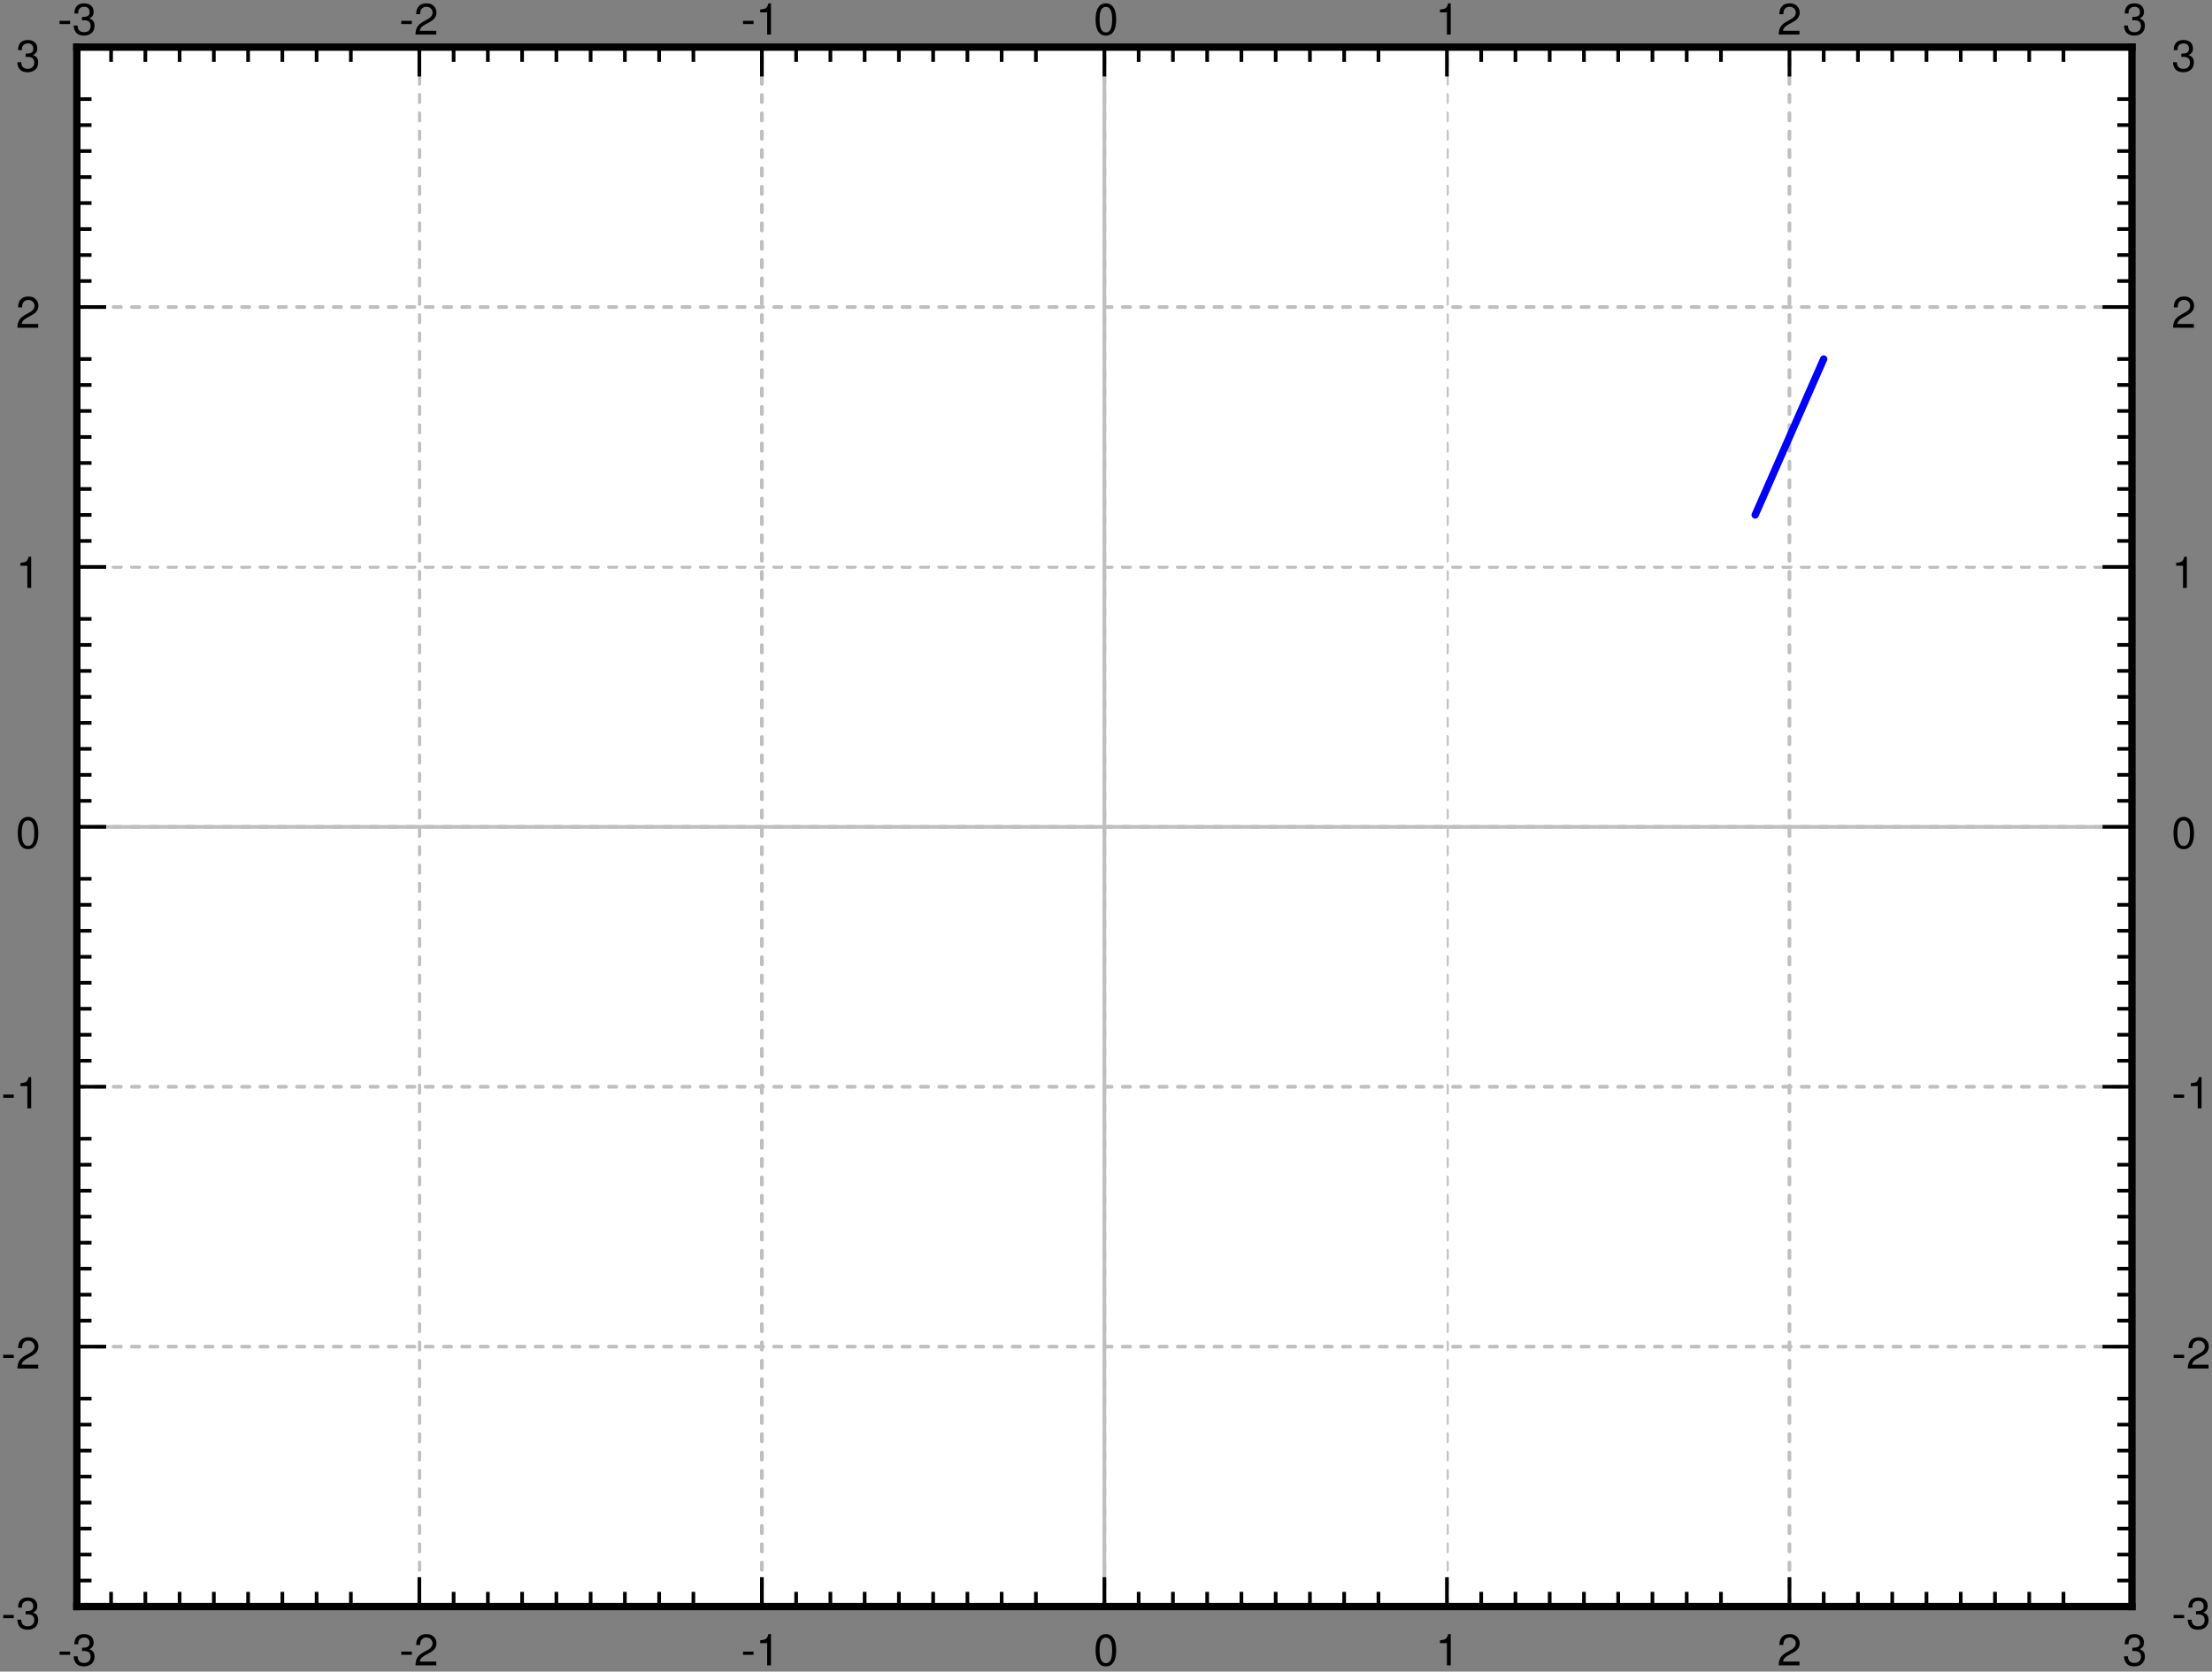 <svg xmlns="http://www.w3.org/2000/svg" xmlns:xlink="http://www.w3.org/1999/xlink" width="344pt" height="260pt" viewBox="0 0 344 260"><rect x="0" y="0" width="344" height="260" fill="#808080" stroke="none"/><defs><clipPath id="a"><path d="M171 7.66h2v242.25h-2zm0 0"/></clipPath><clipPath id="b"><path d="M12 128h320v2H12zm0 0"/></clipPath><clipPath id="c"><path d="M12 7.66h1v242.25h-1zm0 0"/></clipPath><clipPath id="d"><path d="M65 7.66h1v242.25h-1zm0 0"/></clipPath><clipPath id="e"><path d="M118 7.66h1v242.25h-1zm0 0"/></clipPath><clipPath id="f"><path d="M171 7.66h2v242.25h-2zm0 0"/></clipPath><clipPath id="g"><path d="M225 7.66h1v242.25h-1zm0 0"/></clipPath><clipPath id="h"><path d="M278 7.66h1v242.25h-1zm0 0"/></clipPath><clipPath id="i"><path d="M331 7.66h1v242.25h-1zm0 0"/></clipPath><clipPath id="j"><path d="M12 249h320v.91H12zm0 0"/></clipPath><clipPath id="k"><path d="M12 209h320v1H12zm0 0"/></clipPath><clipPath id="l"><path d="M12 168h320v2H12zm0 0"/></clipPath><clipPath id="m"><path d="M12 128h320v2H12zm0 0"/></clipPath><clipPath id="n"><path d="M12 88h320v1H12zm0 0"/></clipPath><clipPath id="o"><path d="M12 47h320v2H12zm0 0"/></clipPath><clipPath id="p"><path d="M12 7.66h320V8H12zm0 0"/></clipPath><symbol overflow="visible" id="q"><path style="stroke:none" d="M1.953-2.14H.313v.5h1.64zm0 0"/></symbol><symbol overflow="visible" id="r"><path style="stroke:none" d="M1.516-2.219h.078l.25-.015c.672 0 1.015.296 1.015.89 0 .61-.39.969-1.015.969-.657 0-.985-.328-1.016-1.031h-.61c.032.39.095.64.22.86.234.468.718.702 1.39.702 1 0 1.64-.594 1.64-1.515 0-.61-.234-.954-.827-1.157.453-.187.687-.515.687-1 0-.843-.562-1.343-1.484-1.343-.985 0-1.5.546-1.516 1.578h.594c.015-.297.031-.469.11-.61.14-.265.437-.437.827-.437.532 0 .844.312.844.828 0 .344-.11.547-.39.656-.157.078-.376.094-.797.11zm0 0"/></symbol><symbol overflow="visible" id="s"><path style="stroke:none" d="M3.469-.594H.906c.063-.406.281-.656.89-1l.673-.375c.687-.36 1.031-.86 1.031-1.453 0-.406-.156-.781-.453-1.047-.281-.265-.625-.39-1.094-.39-.625 0-1.078.218-1.344.64-.171.25-.25.563-.265 1.047h.61c.015-.328.062-.531.14-.687a.94.94 0 0 1 .828-.47c.547 0 .969.391.969.907 0 .39-.235.719-.657.969l-.64.36C.578-1.532.28-1.064.234 0H3.47zm0 0"/></symbol><symbol overflow="visible" id="t"><path style="stroke:none" d="M1.781-3.453V0h.594v-4.86h-.39c-.22.75-.36.86-1.282.97v.437zm0 0"/></symbol><symbol overflow="visible" id="u"><path style="stroke:none" d="M1.89-4.86c-.452 0-.874.204-1.124.548-.313.421-.47 1.062-.47 1.968 0 1.64.548 2.5 1.595 2.5 1.03 0 1.593-.875 1.593-2.469 0-.937-.156-1.562-.484-2a1.355 1.355 0 0 0-1.11-.546zm0 .548c.641 0 .97.64.97 1.953 0 1.375-.313 2.015-.985 2.015-.64 0-.969-.672-.969-2 0-1.328.328-1.969.985-1.969zm0 0"/></symbol></defs><path style="stroke:none;fill-rule:nonzero;fill:#fff;fill-opacity:1" d="M12 249.91h320V7.66H12zm0 0"/><g clip-path="url(#a)"><path style="fill:none;stroke-width:5.707;stroke-linecap:round;stroke-linejoin:miter;stroke:#bfbfbf;stroke-opacity:1;stroke-miterlimit:10" d="M1997.503-211.163V-2636.7" transform="matrix(.1 0 0 .1 -28 271)"/></g><g clip-path="url(#b)"><path style="fill:none;stroke-width:5.707;stroke-linecap:round;stroke-linejoin:miter;stroke:#bfbfbf;stroke-opacity:1;stroke-miterlimit:10" d="M399.5-1423.931h3196.006" transform="matrix(.1 0 0 .1 -28 271)"/></g><g clip-path="url(#c)"><path style="fill:none;stroke-width:5.707;stroke-linecap:round;stroke-linejoin:miter;stroke:#bfbfbf;stroke-opacity:1;stroke-dasharray:11.414,17.121;stroke-miterlimit:10" d="M399.5-211.163V-2636.7" transform="matrix(.1 0 0 .1 -28 271)"/></g><g clip-path="url(#d)"><path style="fill:none;stroke-width:5.707;stroke-linecap:round;stroke-linejoin:miter;stroke:#bfbfbf;stroke-opacity:1;stroke-dasharray:11.414,17.121;stroke-miterlimit:10" d="M932.155-211.163V-2636.7" transform="matrix(.1 0 0 .1 -28 271)"/></g><g clip-path="url(#e)"><path style="fill:none;stroke-width:5.707;stroke-linecap:round;stroke-linejoin:miter;stroke:#bfbfbf;stroke-opacity:1;stroke-dasharray:11.414,17.121;stroke-miterlimit:10" d="M1464.849-211.163V-2636.7" transform="matrix(.1 0 0 .1 -28 271)"/></g><g clip-path="url(#f)"><path style="fill:none;stroke-width:5.707;stroke-linecap:round;stroke-linejoin:miter;stroke:#bfbfbf;stroke-opacity:1;stroke-dasharray:11.414,17.121;stroke-miterlimit:10" d="M1997.503-211.163V-2636.7" transform="matrix(.1 0 0 .1 -28 271)"/></g><g clip-path="url(#g)"><path style="fill:none;stroke-width:5.707;stroke-linecap:round;stroke-linejoin:miter;stroke:#bfbfbf;stroke-opacity:1;stroke-dasharray:11.414,17.121;stroke-miterlimit:10" d="M2530.158-211.163V-2636.7" transform="matrix(.1 0 0 .1 -28 271)"/></g><g clip-path="url(#h)"><path style="fill:none;stroke-width:5.707;stroke-linecap:round;stroke-linejoin:miter;stroke:#bfbfbf;stroke-opacity:1;stroke-dasharray:11.414,17.121;stroke-miterlimit:10" d="M3062.851-211.163V-2636.7" transform="matrix(.1 0 0 .1 -28 271)"/></g><g clip-path="url(#i)"><path style="fill:none;stroke-width:5.707;stroke-linecap:round;stroke-linejoin:miter;stroke:#bfbfbf;stroke-opacity:1;stroke-dasharray:11.414,17.121;stroke-miterlimit:10" d="M3595.506-211.163V-2636.7" transform="matrix(.1 0 0 .1 -28 271)"/></g><g clip-path="url(#j)"><path style="fill:none;stroke-width:5.707;stroke-linecap:round;stroke-linejoin:miter;stroke:#bfbfbf;stroke-opacity:1;stroke-dasharray:11.414,17.121;stroke-miterlimit:10" d="M399.5-211.163h3196.006" transform="matrix(.1 0 0 .1 -28 271)"/></g><g clip-path="url(#k)"><path style="fill:none;stroke-width:5.707;stroke-linecap:round;stroke-linejoin:miter;stroke:#bfbfbf;stroke-opacity:1;stroke-dasharray:11.414,17.121;stroke-miterlimit:10" d="M399.5-615.419h3196.006" transform="matrix(.1 0 0 .1 -28 271)"/></g><g clip-path="url(#l)"><path style="fill:none;stroke-width:5.707;stroke-linecap:round;stroke-linejoin:miter;stroke:#bfbfbf;stroke-opacity:1;stroke-dasharray:11.414,17.121;stroke-miterlimit:10" d="M399.5-1019.675h3196.006" transform="matrix(.1 0 0 .1 -28 271)"/></g><g clip-path="url(#m)"><path style="fill:none;stroke-width:5.707;stroke-linecap:round;stroke-linejoin:miter;stroke:#bfbfbf;stroke-opacity:1;stroke-dasharray:11.414,17.121;stroke-miterlimit:10" d="M399.5-1423.931h3196.006" transform="matrix(.1 0 0 .1 -28 271)"/></g><g clip-path="url(#n)"><path style="fill:none;stroke-width:5.707;stroke-linecap:round;stroke-linejoin:miter;stroke:#bfbfbf;stroke-opacity:1;stroke-dasharray:11.414,17.121;stroke-miterlimit:10" d="M399.5-1828.187h3196.006" transform="matrix(.1 0 0 .1 -28 271)"/></g><g clip-path="url(#o)"><path style="fill:none;stroke-width:5.707;stroke-linecap:round;stroke-linejoin:miter;stroke:#bfbfbf;stroke-opacity:1;stroke-dasharray:11.414,17.121;stroke-miterlimit:10" d="M399.5-2232.443h3196.006" transform="matrix(.1 0 0 .1 -28 271)"/></g><g clip-path="url(#p)"><path style="fill:none;stroke-width:5.707;stroke-linecap:round;stroke-linejoin:miter;stroke:#bfbfbf;stroke-opacity:1;stroke-dasharray:11.414,17.121;stroke-miterlimit:10" d="M399.5-2636.7h3196.006" transform="matrix(.1 0 0 .1 -28 271)"/></g><path style="fill:none;stroke-width:11.414;stroke-linecap:square;stroke-linejoin:miter;stroke:#000;stroke-opacity:1;stroke-miterlimit:10" d="M399.5-211.163h3196.006" transform="matrix(.1 0 0 .1 -28 271)"/><path style="fill:none;stroke-width:5.707;stroke-linecap:butt;stroke-linejoin:miter;stroke:#000;stroke-opacity:1;stroke-miterlimit:10" d="M399.5-211.163v-45.643m0 45.643v-22.84m53.254 22.84v-22.84m53.293 22.84v-22.84m53.253 22.84v-22.84m53.255 22.84v-22.84m53.292 22.84v-22.84m53.254 22.84v-22.84m53.254 22.84v-22.84m53.293 22.84v-22.84m106.507 22.84v-45.643m0 45.643v-22.84m53.293 22.84v-22.84m53.254 22.84v-22.84m53.253 22.84v-22.84m53.293 22.84v-22.84m53.254 22.84v-22.84m53.254 22.84v-22.84m53.292 22.84v-22.84m53.254 22.84v-22.84m106.547 22.84v-45.643m0 45.643v-22.84m53.253 22.84v-22.84m53.254 22.84v-22.84m53.293 22.84v-22.84m53.254 22.84v-22.84m53.253 22.84v-22.84m53.294 22.84v-22.84m53.253 22.84v-22.84m53.254 22.84v-22.84m106.546 22.84v-45.643m0 45.643v-22.84m53.254 22.84v-22.84m53.293 22.84v-22.84m53.253 22.84v-22.84m53.254 22.84v-22.84m53.293 22.84v-22.84m53.254 22.84v-22.84m53.253 22.84v-22.84m53.293 22.84v-22.84m106.508 22.84v-45.643m0 45.643v-22.84m53.292 22.84v-22.84m53.254 22.84v-22.84m53.254 22.84v-22.84m53.292 22.84v-22.84m53.254 22.84v-22.84m53.254 22.84v-22.84m53.292 22.84v-22.84m53.255 22.84v-22.84m106.546 22.84v-45.643m0 45.643v-22.84m53.254 22.84v-22.84m53.254 22.84v-22.84m53.292 22.84v-22.84m53.254 22.84v-22.84m53.254 22.84v-22.84m53.293 22.84v-22.84m53.253 22.84v-22.84m53.255 22.84v-22.84m106.546 22.84v-45.643m0 45.643v-22.84" transform="matrix(.1 0 0 .1 -28 271)"/><g style="fill:#000;fill-opacity:1"><use xlink:href="#q" x="8.952" y="259.03"/><use xlink:href="#r" x="11.236" y="259.03"/></g><g style="fill:#000;fill-opacity:1"><use xlink:href="#q" x="62.095" y="259.03"/><use xlink:href="#s" x="64.378" y="259.03"/></g><g style="fill:#000;fill-opacity:1"><use xlink:href="#q" x="115.238" y="259.03"/><use xlink:href="#t" x="117.522" y="259.03"/></g><use xlink:href="#u" x="170.094" y="259.03" style="fill:#000;fill-opacity:1"/><use xlink:href="#t" x="223.237" y="259.03" style="fill:#000;fill-opacity:1"/><use xlink:href="#s" x="276.38" y="259.03" style="fill:#000;fill-opacity:1"/><use xlink:href="#r" x="330.095" y="259.03" style="fill:#000;fill-opacity:1"/><path style="fill:none;stroke-width:11.414;stroke-linecap:square;stroke-linejoin:miter;stroke:#000;stroke-opacity:1;stroke-miterlimit:10" d="M399.5-2636.7h3196.006" transform="matrix(.1 0 0 .1 -28 271)"/><path style="fill:none;stroke-width:5.707;stroke-linecap:butt;stroke-linejoin:miter;stroke:#000;stroke-opacity:1;stroke-miterlimit:10" d="M399.5-2636.7v45.643m0-45.643v22.842m53.254-22.842v22.842m53.293-22.842v22.842M559.3-2636.7v22.842m53.255-22.842v22.842m53.292-22.842v22.842m53.254-22.842v22.842m53.254-22.842v22.842m53.293-22.842v22.842m106.507-22.842v45.643m0-45.643v22.842m53.293-22.842v22.842m53.254-22.842v22.842m53.253-22.842v22.842m53.293-22.842v22.842m53.254-22.842v22.842m53.254-22.842v22.842m53.292-22.842v22.842m53.254-22.842v22.842m106.547-22.842v45.643m0-45.643v22.842m53.253-22.842v22.842m53.254-22.842v22.842m53.293-22.842v22.842m53.254-22.842v22.842m53.253-22.842v22.842m53.294-22.842v22.842m53.253-22.842v22.842m53.254-22.842v22.842m106.546-22.842v45.643m0-45.643v22.842m53.254-22.842v22.842m53.293-22.842v22.842m53.253-22.842v22.842m53.254-22.842v22.842m53.293-22.842v22.842m53.254-22.842v22.842m53.253-22.842v22.842m53.293-22.842v22.842m106.508-22.842v45.643m0-45.643v22.842m53.292-22.842v22.842m53.254-22.842v22.842m53.254-22.842v22.842m53.292-22.842v22.842m53.254-22.842v22.842m53.254-22.842v22.842m53.292-22.842v22.842m53.255-22.842v22.842m106.546-22.842v45.643m0-45.643v22.842m53.254-22.842v22.842m53.254-22.842v22.842m53.292-22.842v22.842m53.254-22.842v22.842m53.254-22.842v22.842m53.293-22.842v22.842m53.253-22.842v22.842m53.255-22.842v22.842m106.546-22.842v45.643m0-45.643v22.842" transform="matrix(.1 0 0 .1 -28 271)"/><g style="fill:#000;fill-opacity:1"><use xlink:href="#q" x="8.952" y="5.38"/><use xlink:href="#r" x="11.236" y="5.38"/></g><g style="fill:#000;fill-opacity:1"><use xlink:href="#q" x="62.095" y="5.38"/><use xlink:href="#s" x="64.378" y="5.38"/></g><g style="fill:#000;fill-opacity:1"><use xlink:href="#q" x="115.238" y="5.38"/><use xlink:href="#t" x="117.522" y="5.38"/></g><use xlink:href="#u" x="170.094" y="5.38" style="fill:#000;fill-opacity:1"/><use xlink:href="#t" x="223.237" y="5.38" style="fill:#000;fill-opacity:1"/><use xlink:href="#s" x="276.38" y="5.38" style="fill:#000;fill-opacity:1"/><use xlink:href="#r" x="330.095" y="5.38" style="fill:#000;fill-opacity:1"/><path style="fill:none;stroke-width:11.414;stroke-linecap:square;stroke-linejoin:miter;stroke:#000;stroke-opacity:1;stroke-miterlimit:10" d="M399.5-211.163V-2636.7" transform="matrix(.1 0 0 .1 -28 271)"/><path style="fill:none;stroke-width:5.707;stroke-linecap:butt;stroke-linejoin:miter;stroke:#000;stroke-opacity:1;stroke-miterlimit:10" d="M399.5-211.163h45.647m-45.647 0h22.824M399.5-251.604h22.824M399.5-292.006h22.824M399.5-332.447h22.824M399.5-372.85h22.824M399.5-413.29h22.824M399.5-453.732h22.824M399.5-494.134h22.824M399.5-534.576h22.824M399.5-615.419h45.647m-45.647 0h22.824M399.5-655.86h22.824M399.5-696.262h22.824M399.5-736.704h22.824M399.5-777.106h22.824M399.5-817.547h22.824M399.5-857.988h22.824M399.5-898.39h22.824M399.5-938.832h22.824m-22.824-80.843h45.647m-45.647 0h22.824m-22.824-40.441h22.824m-22.824-40.402h22.824M399.5-1140.96h22.824m-22.824-40.402h22.824m-22.824-40.441h22.824m-22.824-40.441h22.824m-22.824-40.403h22.824m-22.824-40.441h22.824m-22.824-80.843h45.647m-45.647 0h22.824m-22.824-40.441h22.824m-22.824-40.403h22.824m-22.824-40.441h22.824m-22.824-40.402h22.824M399.5-1626.06h22.824m-22.824-40.401h22.824m-22.824-40.442h22.824m-22.824-40.441h22.824m-22.824-80.843h45.647m-45.647 0h22.824m-22.824-40.442h22.824M399.5-1909.03h22.824m-22.824-40.442h22.824m-22.824-40.402h22.824m-22.824-40.441h22.824m-22.824-40.442h22.824m-22.824-40.402h22.824M399.5-2151.6h22.824m-22.824-80.843h45.647m-45.647 0h22.824m-22.824-40.442h22.824m-22.824-40.402h22.824m-22.824-40.441h22.824M399.5-2394.17h22.824m-22.824-40.402h22.824m-22.824-40.441h22.824m-22.824-40.402h22.824m-22.824-40.441h22.824M399.5-2636.7h45.647m-45.647 0h22.824" transform="matrix(.1 0 0 .1 -28 271)"/><g style="fill:#000;fill-opacity:1"><use xlink:href="#q" x=".19" y="253.33"/><use xlink:href="#r" x="2.474" y="253.33"/></g><g style="fill:#000;fill-opacity:1"><use xlink:href="#q" x=".19" y="212.86"/><use xlink:href="#s" x="2.474" y="212.86"/></g><g style="fill:#000;fill-opacity:1"><use xlink:href="#q" x=".19" y="172.39"/><use xlink:href="#t" x="2.474" y="172.39"/></g><use xlink:href="#u" x="2.473" y="131.92" style="fill:#000;fill-opacity:1"/><use xlink:href="#t" x="2.473" y="91.45" style="fill:#000;fill-opacity:1"/><use xlink:href="#s" x="2.473" y="50.98" style="fill:#000;fill-opacity:1"/><use xlink:href="#r" x="2.473" y="11.08" style="fill:#000;fill-opacity:1"/><path style="fill:none;stroke-width:11.414;stroke-linecap:square;stroke-linejoin:miter;stroke:#000;stroke-opacity:1;stroke-miterlimit:10" d="M3595.506-211.163V-2636.7" transform="matrix(.1 0 0 .1 -28 271)"/><path style="fill:none;stroke-width:5.707;stroke-linecap:butt;stroke-linejoin:miter;stroke:#000;stroke-opacity:1;stroke-miterlimit:10" d="M3595.506-211.163h-45.685m45.685 0h-22.823m22.823-40.441h-22.823m22.823-40.402h-22.823m22.823-40.441h-22.823m22.823-40.403h-22.823m22.823-40.44h-22.823m22.823-40.442h-22.823m22.823-40.402h-22.823m22.823-40.442h-22.823m22.823-80.843h-45.685m45.685 0h-22.823m22.823-40.441h-22.823m22.823-40.402h-22.823m22.823-40.442h-22.823m22.823-40.402h-22.823m22.823-40.441h-22.823m22.823-40.441h-22.823m22.823-40.402h-22.823m22.823-40.442h-22.823m22.823-80.843h-45.685m45.685 0h-22.823m22.823-40.441h-22.823m22.823-40.402h-22.823m22.823-40.442h-22.823m22.823-40.402h-22.823m22.823-40.441h-22.823m22.823-40.441h-22.823m22.823-40.403h-22.823m22.823-40.441h-22.823m22.823-80.843h-45.685m45.685 0h-22.823m22.823-40.441h-22.823m22.823-40.403h-22.823m22.823-40.441h-22.823m22.823-40.402h-22.823m22.823-40.442h-22.823m22.823-40.401h-22.823m22.823-40.442h-22.823m22.823-40.441h-22.823m22.823-80.843h-45.685m45.685 0h-22.823m22.823-40.442h-22.823m22.823-40.401h-22.823m22.823-40.442h-22.823m22.823-40.402h-22.823m22.823-40.441h-22.823m22.823-40.442h-22.823m22.823-40.402h-22.823m22.823-40.441h-22.823m22.823-80.843h-45.685m45.685 0h-22.823m22.823-40.442h-22.823m22.823-40.402h-22.823m22.823-40.441h-22.823m22.823-40.442h-22.823m22.823-40.402h-22.823m22.823-40.441h-22.823m22.823-40.402h-22.823m22.823-40.441h-22.823m22.823-80.844h-45.685m45.685 0h-22.823" transform="matrix(.1 0 0 .1 -28 271)"/><g style="fill:#000;fill-opacity:1"><use xlink:href="#q" x="337.714" y="253.33"/><use xlink:href="#r" x="339.997" y="253.33"/></g><g style="fill:#000;fill-opacity:1"><use xlink:href="#q" x="337.714" y="212.86"/><use xlink:href="#s" x="339.997" y="212.86"/></g><g style="fill:#000;fill-opacity:1"><use xlink:href="#q" x="337.714" y="172.39"/><use xlink:href="#t" x="339.997" y="172.39"/></g><use xlink:href="#u" x="337.714" y="131.92" style="fill:#000;fill-opacity:1"/><use xlink:href="#t" x="337.714" y="91.45" style="fill:#000;fill-opacity:1"/><use xlink:href="#s" x="337.714" y="50.98" style="fill:#000;fill-opacity:1"/><use xlink:href="#r" x="337.714" y="11.08" style="fill:#000;fill-opacity:1"/><path style="fill:none;stroke-width:11.414;stroke-linecap:round;stroke-linejoin:round;stroke:#00f;stroke-opacity:1;stroke-miterlimit:10" d="m3009.558-1909.03 106.547-242.57" transform="matrix(.1 0 0 .1 -28 271)"/></svg>